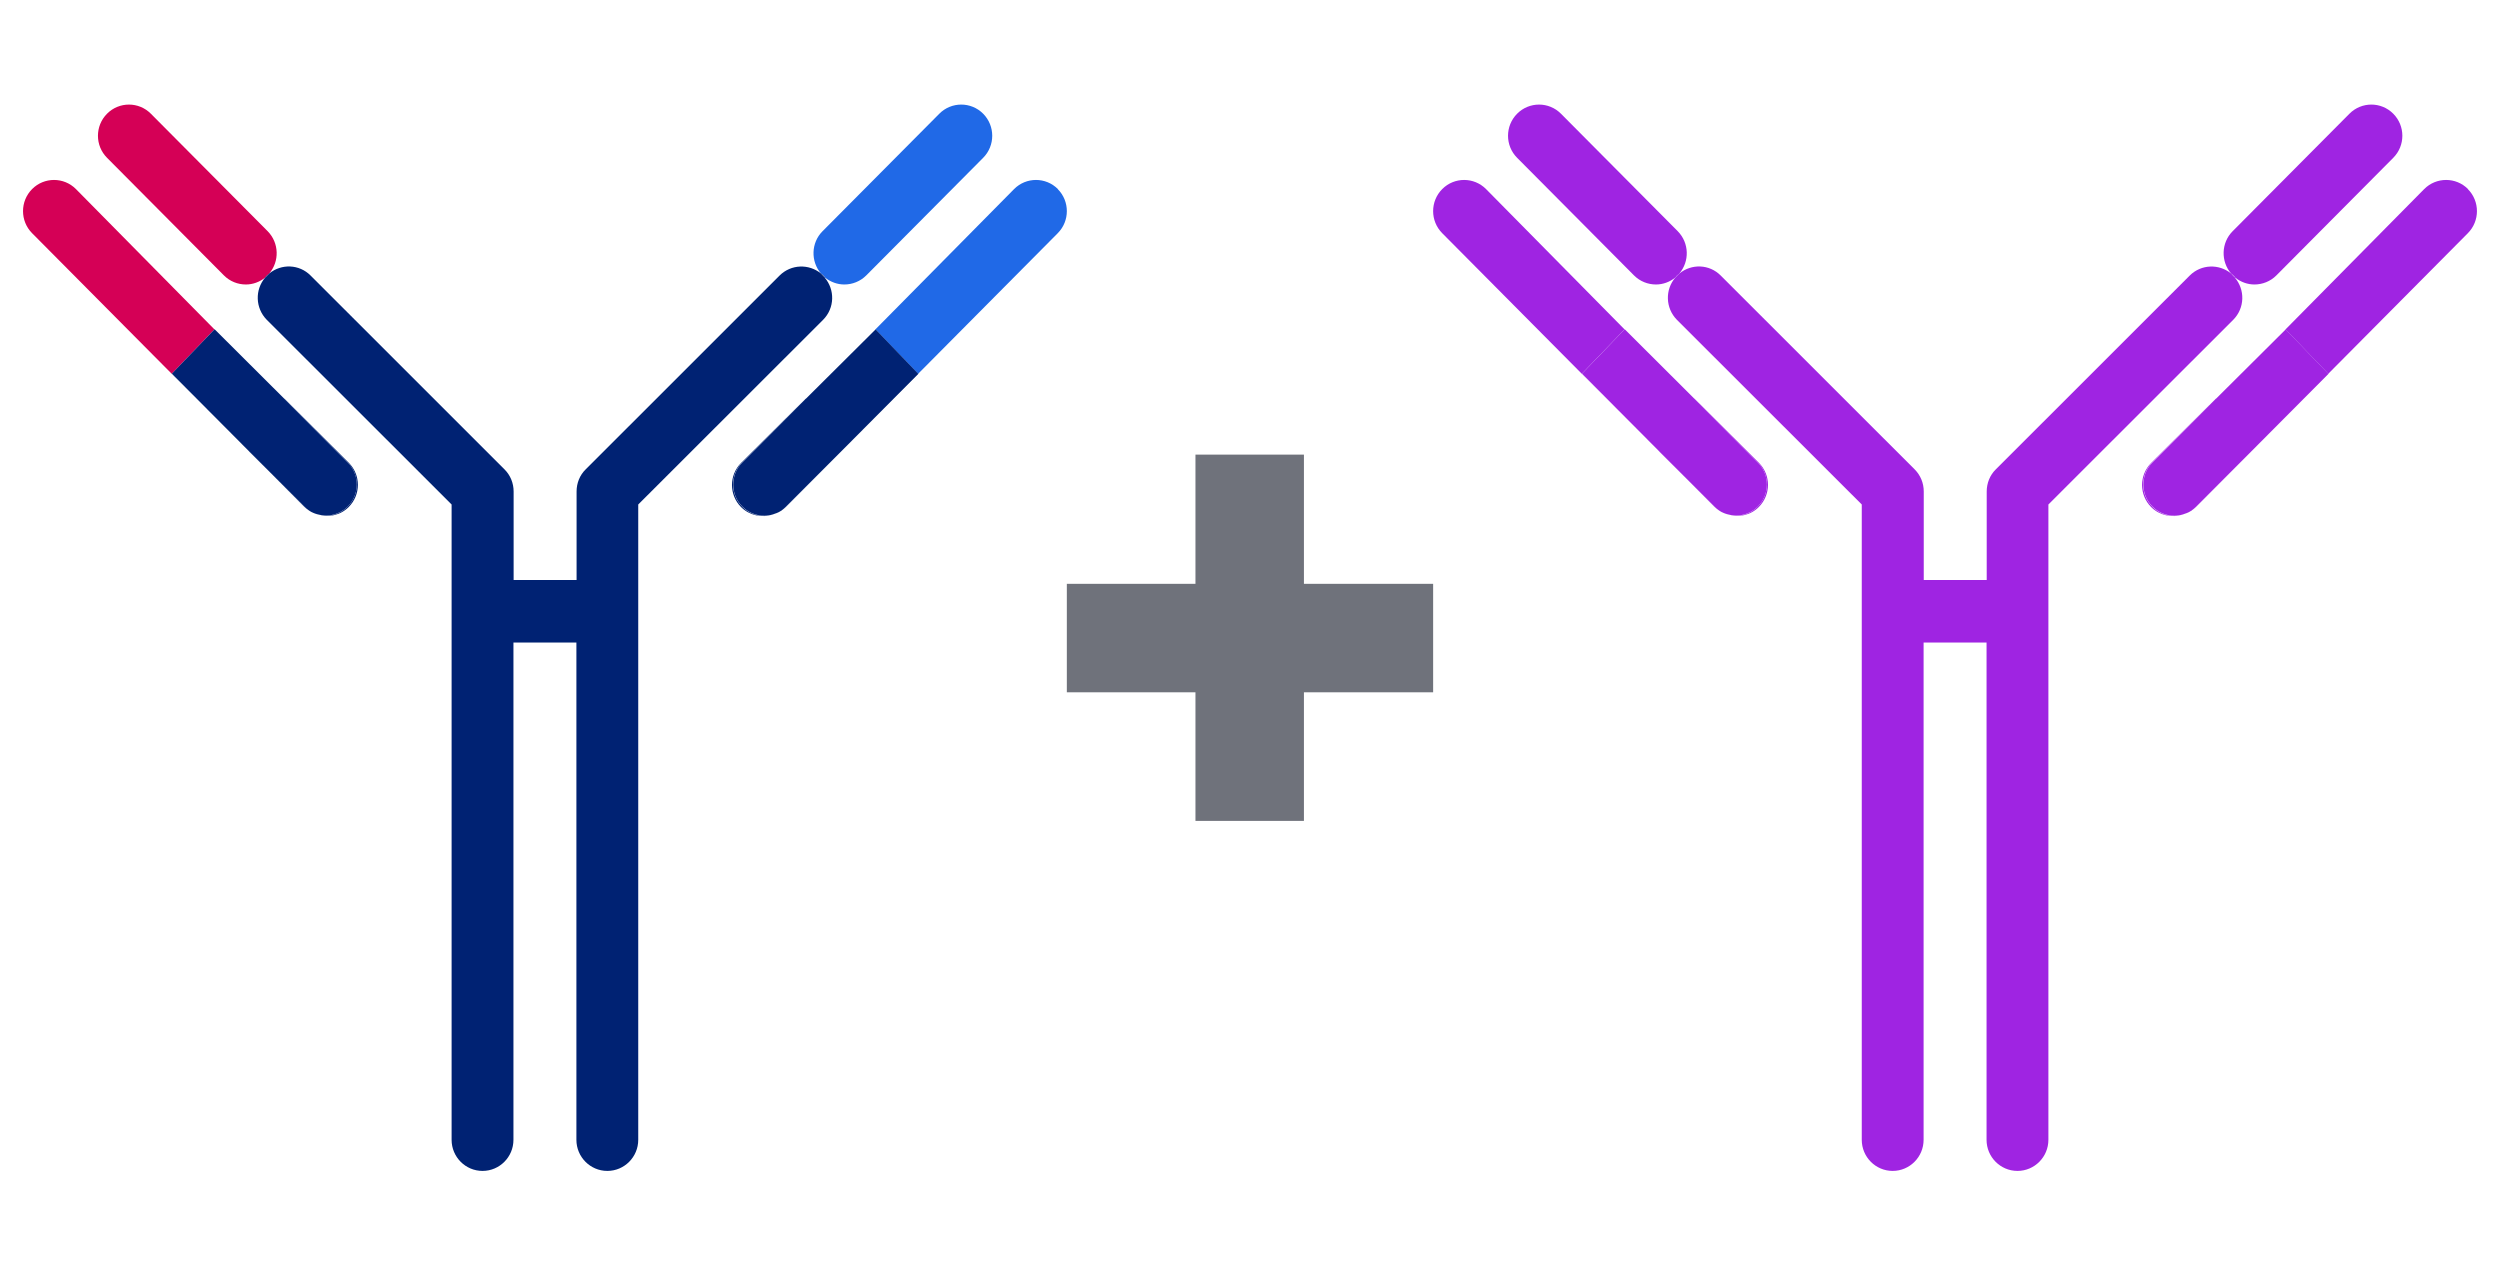 <svg width="98" height="50" viewBox="0 0 98 50" fill="none" xmlns="http://www.w3.org/2000/svg">
<path d="M10.55 10.725C10.962 10.247 10.944 9.524 10.494 9.065L5.914 4.458C5.439 3.98 4.671 3.98 4.196 4.458C3.721 4.936 3.721 5.709 4.196 6.186L8.776 10.794C9.013 11.033 9.325 11.152 9.638 11.152C9.907 11.152 10.175 11.058 10.4 10.876C10.419 10.851 10.438 10.825 10.456 10.806C10.488 10.775 10.519 10.756 10.55 10.731" fill="#D50056"/>
<path d="M9.774 17.702L11.917 19.858C11.98 19.921 12.049 19.978 12.117 20.022C12.055 19.978 11.999 19.934 11.949 19.883L9.774 17.708V17.702Z" fill="#002273"/>
<path d="M2.977 7.412C2.502 6.935 1.733 6.935 1.258 7.412C0.784 7.89 0.784 8.663 1.258 9.141L6.732 14.653L8.406 12.912L2.977 7.412Z" fill="#D50056"/>
<path d="M10.549 10.725C10.518 10.75 10.481 10.775 10.456 10.8C10.437 10.826 10.418 10.845 10.399 10.87C10.431 10.845 10.468 10.819 10.493 10.794C10.512 10.775 10.531 10.75 10.549 10.725Z" fill="#002273"/>
<path d="M6.732 14.653L9.775 17.702L6.732 14.647V14.653Z" fill="#002273"/>
<path d="M11.143 15.628L13.629 18.13C14.104 18.607 14.104 19.381 13.629 19.858C13.392 20.097 13.079 20.216 12.767 20.216C12.655 20.216 12.542 20.198 12.436 20.166C12.861 20.298 13.342 20.21 13.673 19.871C14.148 19.393 14.148 18.62 13.673 18.142L11.143 15.622V15.628Z" fill="#002273"/>
<path d="M13.629 19.858C14.104 19.38 14.104 18.607 13.629 18.13L11.142 15.628L8.412 12.906L6.737 14.647L9.774 17.702L11.948 19.877C11.998 19.927 12.06 19.977 12.117 20.015C12.217 20.084 12.329 20.128 12.442 20.16C12.548 20.191 12.66 20.21 12.773 20.21C13.085 20.21 13.391 20.091 13.635 19.852" fill="#002273"/>
<path d="M12.443 20.166C12.331 20.129 12.218 20.091 12.118 20.022C12.218 20.085 12.331 20.135 12.443 20.166Z" fill="#002273"/>
<path d="M32.335 10.876C32.56 11.058 32.829 11.152 33.098 11.152C33.41 11.152 33.722 11.033 33.96 10.794L38.54 6.186C39.014 5.709 39.014 4.936 38.54 4.458C38.065 3.98 37.296 3.98 36.821 4.458L32.242 9.065C31.792 9.518 31.773 10.247 32.185 10.725C32.217 10.75 32.254 10.775 32.279 10.8C32.304 10.819 32.317 10.844 32.335 10.869" fill="#2069E7"/>
<path d="M30.611 20.022C30.68 19.978 30.749 19.921 30.811 19.858L32.954 17.702L30.78 19.877C30.73 19.934 30.668 19.978 30.611 20.015" fill="#002273"/>
<path d="M41.47 7.412C40.995 6.935 40.227 6.935 39.752 7.412L34.316 12.912L35.991 14.653L41.464 9.141C41.939 8.663 41.939 7.89 41.464 7.412" fill="#2069E7"/>
<path d="M32.336 10.876C32.304 10.851 32.267 10.825 32.242 10.794C32.223 10.775 32.205 10.75 32.186 10.725C31.711 10.335 31.011 10.354 30.561 10.8L22.958 18.4C22.726 18.626 22.602 18.94 22.602 19.267V22.737H20.134V19.267C20.134 18.94 20.009 18.632 19.777 18.4L12.174 10.8C11.73 10.354 11.03 10.329 10.549 10.725C10.53 10.75 10.512 10.775 10.493 10.794C10.462 10.825 10.431 10.844 10.399 10.876C9.987 11.353 10.006 12.076 10.456 12.535L17.703 19.776V44.681C17.703 45.353 18.247 45.9 18.915 45.9C19.584 45.9 20.127 45.353 20.127 44.681V25.188H22.595V44.681C22.595 45.353 23.139 45.9 23.807 45.9C24.476 45.9 25.019 45.353 25.019 44.681V19.776L32.267 12.535C32.723 12.076 32.736 11.353 32.323 10.876" fill="#002273"/>
<path d="M32.337 10.876C32.337 10.876 32.299 10.825 32.28 10.807C32.249 10.775 32.218 10.756 32.187 10.731C32.205 10.756 32.224 10.781 32.243 10.8C32.274 10.832 32.305 10.851 32.337 10.882" fill="#002273"/>
<path d="M35.997 14.653L35.991 14.647L32.954 17.702L35.997 14.653Z" fill="#002273"/>
<path d="M29.093 19.858C28.618 19.381 28.618 18.607 29.093 18.13L31.58 15.628L29.049 18.148C28.575 18.626 28.575 19.399 29.049 19.877C29.381 20.21 29.862 20.305 30.287 20.173C30.18 20.204 30.068 20.223 29.955 20.223C29.643 20.223 29.337 20.103 29.093 19.865" fill="#002273"/>
<path d="M31.587 15.628L29.1 18.13C28.625 18.607 28.625 19.38 29.1 19.858C29.338 20.097 29.65 20.216 29.962 20.216C30.075 20.216 30.187 20.198 30.294 20.166C30.406 20.128 30.518 20.091 30.619 20.022C30.681 19.978 30.737 19.934 30.787 19.883L32.962 17.708L35.998 14.653L34.324 12.912L31.593 15.628H31.587Z" fill="#002273"/>
<path d="M30.611 20.022C30.511 20.091 30.399 20.135 30.286 20.166C30.399 20.135 30.511 20.085 30.611 20.022Z" fill="#002273"/>
<path d="M41.82 22.886H46.862V17.821H51.114V22.886H56.179V27.138H51.114V32.179H46.862V27.138H41.82V22.886Z" fill="#6F727B"/>
<path d="M65.826 10.725C66.238 10.247 66.219 9.524 65.769 9.065L61.19 4.458C60.715 3.98 59.946 3.98 59.471 4.458C58.996 4.936 58.996 5.709 59.471 6.186L64.051 10.794C64.288 11.033 64.601 11.152 64.913 11.152C65.182 11.152 65.451 11.058 65.675 10.876C65.694 10.851 65.713 10.825 65.732 10.806C65.763 10.775 65.794 10.756 65.826 10.731" fill="#9F24E2"/>
<path d="M65.051 17.702L67.194 19.858C67.256 19.921 67.325 19.978 67.394 20.022C67.331 19.978 67.275 19.934 67.225 19.883L65.051 17.708V17.702Z" fill="#9F24E2"/>
<path d="M58.253 7.412C57.778 6.935 57.01 6.935 56.535 7.412C56.06 7.89 56.06 8.663 56.535 9.141L62.008 14.653L63.682 12.912L58.253 7.412Z" fill="#9F24E2"/>
<path d="M65.826 10.725C65.794 10.75 65.757 10.775 65.732 10.8C65.713 10.826 65.695 10.845 65.676 10.87C65.707 10.845 65.745 10.819 65.769 10.794C65.788 10.775 65.807 10.75 65.826 10.725Z" fill="#9F24E2"/>
<path d="M62.009 14.653L65.052 17.702L62.009 14.647V14.653Z" fill="#9F24E2"/>
<path d="M66.419 15.628L68.906 18.13C69.38 18.607 69.38 19.381 68.906 19.858C68.668 20.097 68.356 20.216 68.043 20.216C67.931 20.216 67.819 20.198 67.712 20.166C68.137 20.298 68.618 20.21 68.949 19.871C69.424 19.393 69.424 18.62 68.949 18.142L66.419 15.622V15.628Z" fill="#9F24E2"/>
<path d="M68.905 19.858C69.38 19.38 69.38 18.607 68.905 18.13L66.418 15.628L63.688 12.906L62.014 14.647L65.05 17.702L67.224 19.877C67.274 19.927 67.337 19.977 67.393 20.015C67.493 20.084 67.606 20.128 67.718 20.16C67.824 20.191 67.937 20.21 68.049 20.21C68.362 20.21 68.668 20.091 68.911 19.852" fill="#9F24E2"/>
<path d="M67.719 20.166C67.607 20.129 67.495 20.091 67.394 20.022C67.495 20.085 67.607 20.135 67.719 20.166Z" fill="#9F24E2"/>
<path d="M87.612 10.876C87.837 11.058 88.105 11.152 88.374 11.152C88.686 11.152 88.999 11.033 89.236 10.794L93.816 6.186C94.291 5.709 94.291 4.936 93.816 4.458C93.341 3.98 92.573 3.98 92.098 4.458L87.518 9.065C87.068 9.518 87.049 10.247 87.462 10.725C87.493 10.75 87.531 10.775 87.556 10.8C87.581 10.819 87.593 10.844 87.612 10.869" fill="#9F24E2"/>
<path d="M85.889 20.022C85.957 19.978 86.026 19.921 86.089 19.858L88.232 17.702L86.057 19.877C86.007 19.934 85.945 19.978 85.889 20.015" fill="#9F24E2"/>
<path d="M96.747 7.412C96.272 6.935 95.503 6.935 95.028 7.412L89.593 12.912L91.267 14.653L96.74 9.141C97.215 8.663 97.215 7.89 96.74 7.412" fill="#9F24E2"/>
<path d="M87.613 10.876C87.582 10.851 87.544 10.825 87.519 10.794C87.501 10.775 87.482 10.75 87.463 10.725C86.988 10.335 86.288 10.354 85.839 10.8L78.235 18.4C78.004 18.626 77.879 18.94 77.879 19.267V22.737H75.411V19.267C75.411 18.94 75.286 18.632 75.055 18.4L67.451 10.8C67.007 10.354 66.308 10.329 65.827 10.725C65.808 10.75 65.789 10.775 65.77 10.794C65.739 10.825 65.708 10.844 65.677 10.876C65.264 11.353 65.283 12.076 65.733 12.535L72.981 19.776V44.681C72.981 45.353 73.524 45.9 74.193 45.9C74.861 45.9 75.405 45.353 75.405 44.681V25.188H77.873V44.681C77.873 45.353 78.416 45.9 79.085 45.9C79.753 45.9 80.297 45.353 80.297 44.681V19.776L87.544 12.535C88 12.076 88.013 11.353 87.601 10.876" fill="#9F24E2"/>
<path d="M87.613 10.876C87.613 10.876 87.575 10.825 87.557 10.807C87.525 10.775 87.494 10.756 87.463 10.731C87.482 10.756 87.5 10.781 87.519 10.8C87.55 10.832 87.582 10.851 87.613 10.882" fill="#9F24E2"/>
<path d="M91.273 14.653L91.267 14.647L88.231 17.702L91.273 14.653Z" fill="#9F24E2"/>
<path d="M84.369 19.858C83.894 19.381 83.894 18.607 84.369 18.13L86.855 15.628L84.325 18.148C83.85 18.626 83.85 19.399 84.325 19.877C84.656 20.21 85.137 20.305 85.562 20.173C85.456 20.204 85.343 20.223 85.231 20.223C84.918 20.223 84.612 20.103 84.369 19.865" fill="#9F24E2"/>
<path d="M86.863 15.628L84.377 18.13C83.902 18.607 83.902 19.38 84.377 19.858C84.614 20.097 84.927 20.216 85.239 20.216C85.351 20.216 85.464 20.198 85.57 20.166C85.682 20.128 85.795 20.091 85.895 20.022C85.957 19.978 86.014 19.934 86.064 19.883L88.238 17.708L91.274 14.653L89.6 12.912L86.87 15.628H86.863Z" fill="#9F24E2"/>
<path d="M85.887 20.022C85.787 20.091 85.675 20.135 85.562 20.166C85.675 20.135 85.787 20.085 85.887 20.022Z" fill="#9F24E2"/>
</svg>
